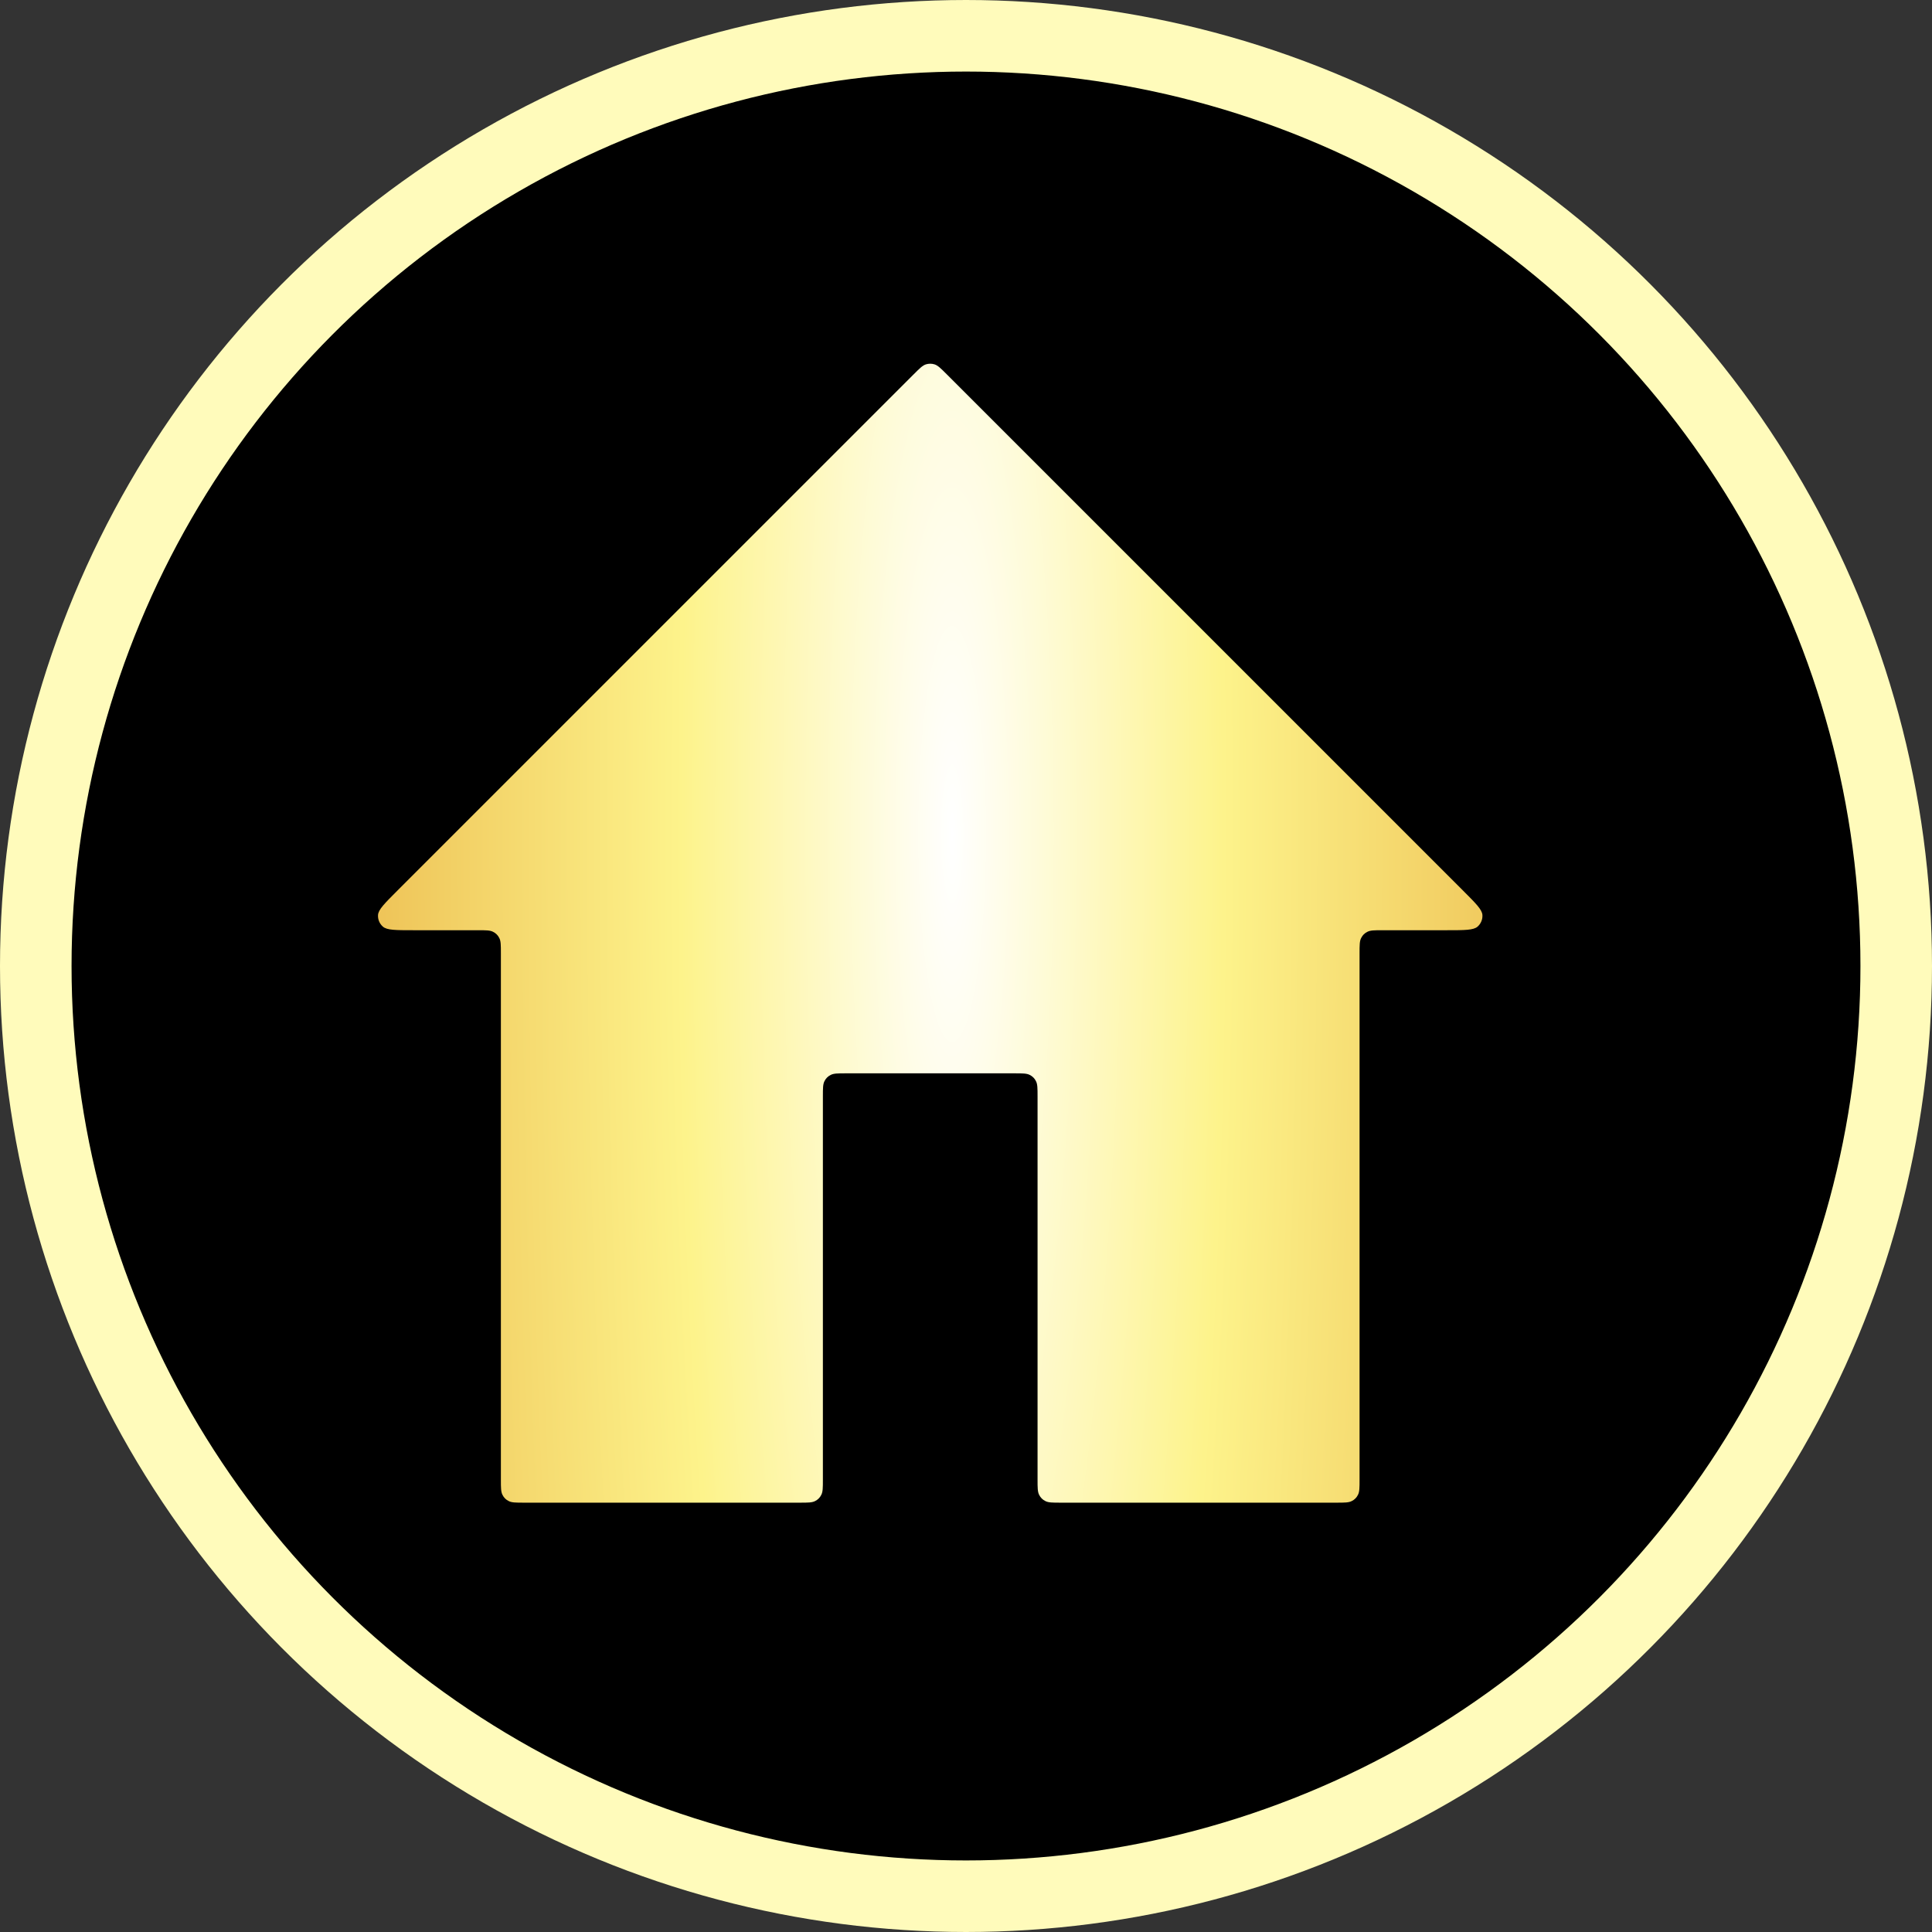 <svg width="27" height="27" viewBox="0 0 27 27" fill="none" xmlns="http://www.w3.org/2000/svg">
<rect x="0" y="0" width="27" height="27" fill="#333333" stroke="none"/>
<circle cx="13.5" cy="13.5" r="13" fill="black" stroke="#FFFBBB"/>
<path d="M7 20.678V13.322C7 13.208 7 13.151 6.977 13.108C6.959 13.071 6.929 13.041 6.892 13.023C6.849 13 6.792 13 6.678 13H5.777C5.531 13 5.408 13 5.351 12.95C5.304 12.909 5.279 12.849 5.283 12.787C5.288 12.712 5.375 12.625 5.55 12.45L12.772 5.228C12.853 5.147 12.893 5.107 12.94 5.092C12.979 5.08 13.021 5.08 13.06 5.092C13.107 5.107 13.147 5.147 13.228 5.228L20.45 12.45C20.625 12.625 20.712 12.712 20.717 12.787C20.721 12.849 20.696 12.909 20.649 12.95C20.592 13 20.469 13 20.223 13H19.322C19.208 13 19.151 13 19.108 13.023C19.071 13.041 19.041 13.071 19.023 13.108C19 13.151 19 13.208 19 13.322V20.678C19 20.792 19 20.849 18.977 20.892C18.959 20.929 18.929 20.959 18.892 20.977C18.849 21 18.792 21 18.678 21H14.822C14.708 21 14.651 21 14.608 20.977C14.571 20.959 14.541 20.929 14.523 20.892C14.5 20.849 14.5 20.792 14.5 20.678V15.322C14.5 15.208 14.5 15.151 14.477 15.108C14.459 15.071 14.429 15.041 14.392 15.023C14.349 15 14.292 15 14.178 15H11.822C11.708 15 11.651 15 11.608 15.023C11.571 15.041 11.541 15.071 11.523 15.108C11.5 15.151 11.5 15.208 11.5 15.322V20.678C11.5 20.792 11.5 20.849 11.477 20.892C11.459 20.929 11.429 20.959 11.392 20.977C11.349 21 11.292 21 11.178 21H7.322C7.208 21 7.151 21 7.108 20.977C7.071 20.959 7.041 20.929 7.023 20.892C7 20.849 7 20.792 7 20.678Z" fill="url(#paint0_radial_2400_4999)"/>
<defs>
<radialGradient id="paint0_radial_2400_4999" cx="0" cy="0" r="1" gradientUnits="userSpaceOnUse" gradientTransform="translate(13.31 11.566) scale(16.653 107.704)">
<stop stop-color="white"/>
<stop offset="0.23" stop-color="#FDF38B"/>
<stop offset="0.55" stop-color="#EBB94C"/>
<stop offset="1" stop-color="#856829"/>
</radialGradient>
</defs>
</svg>

